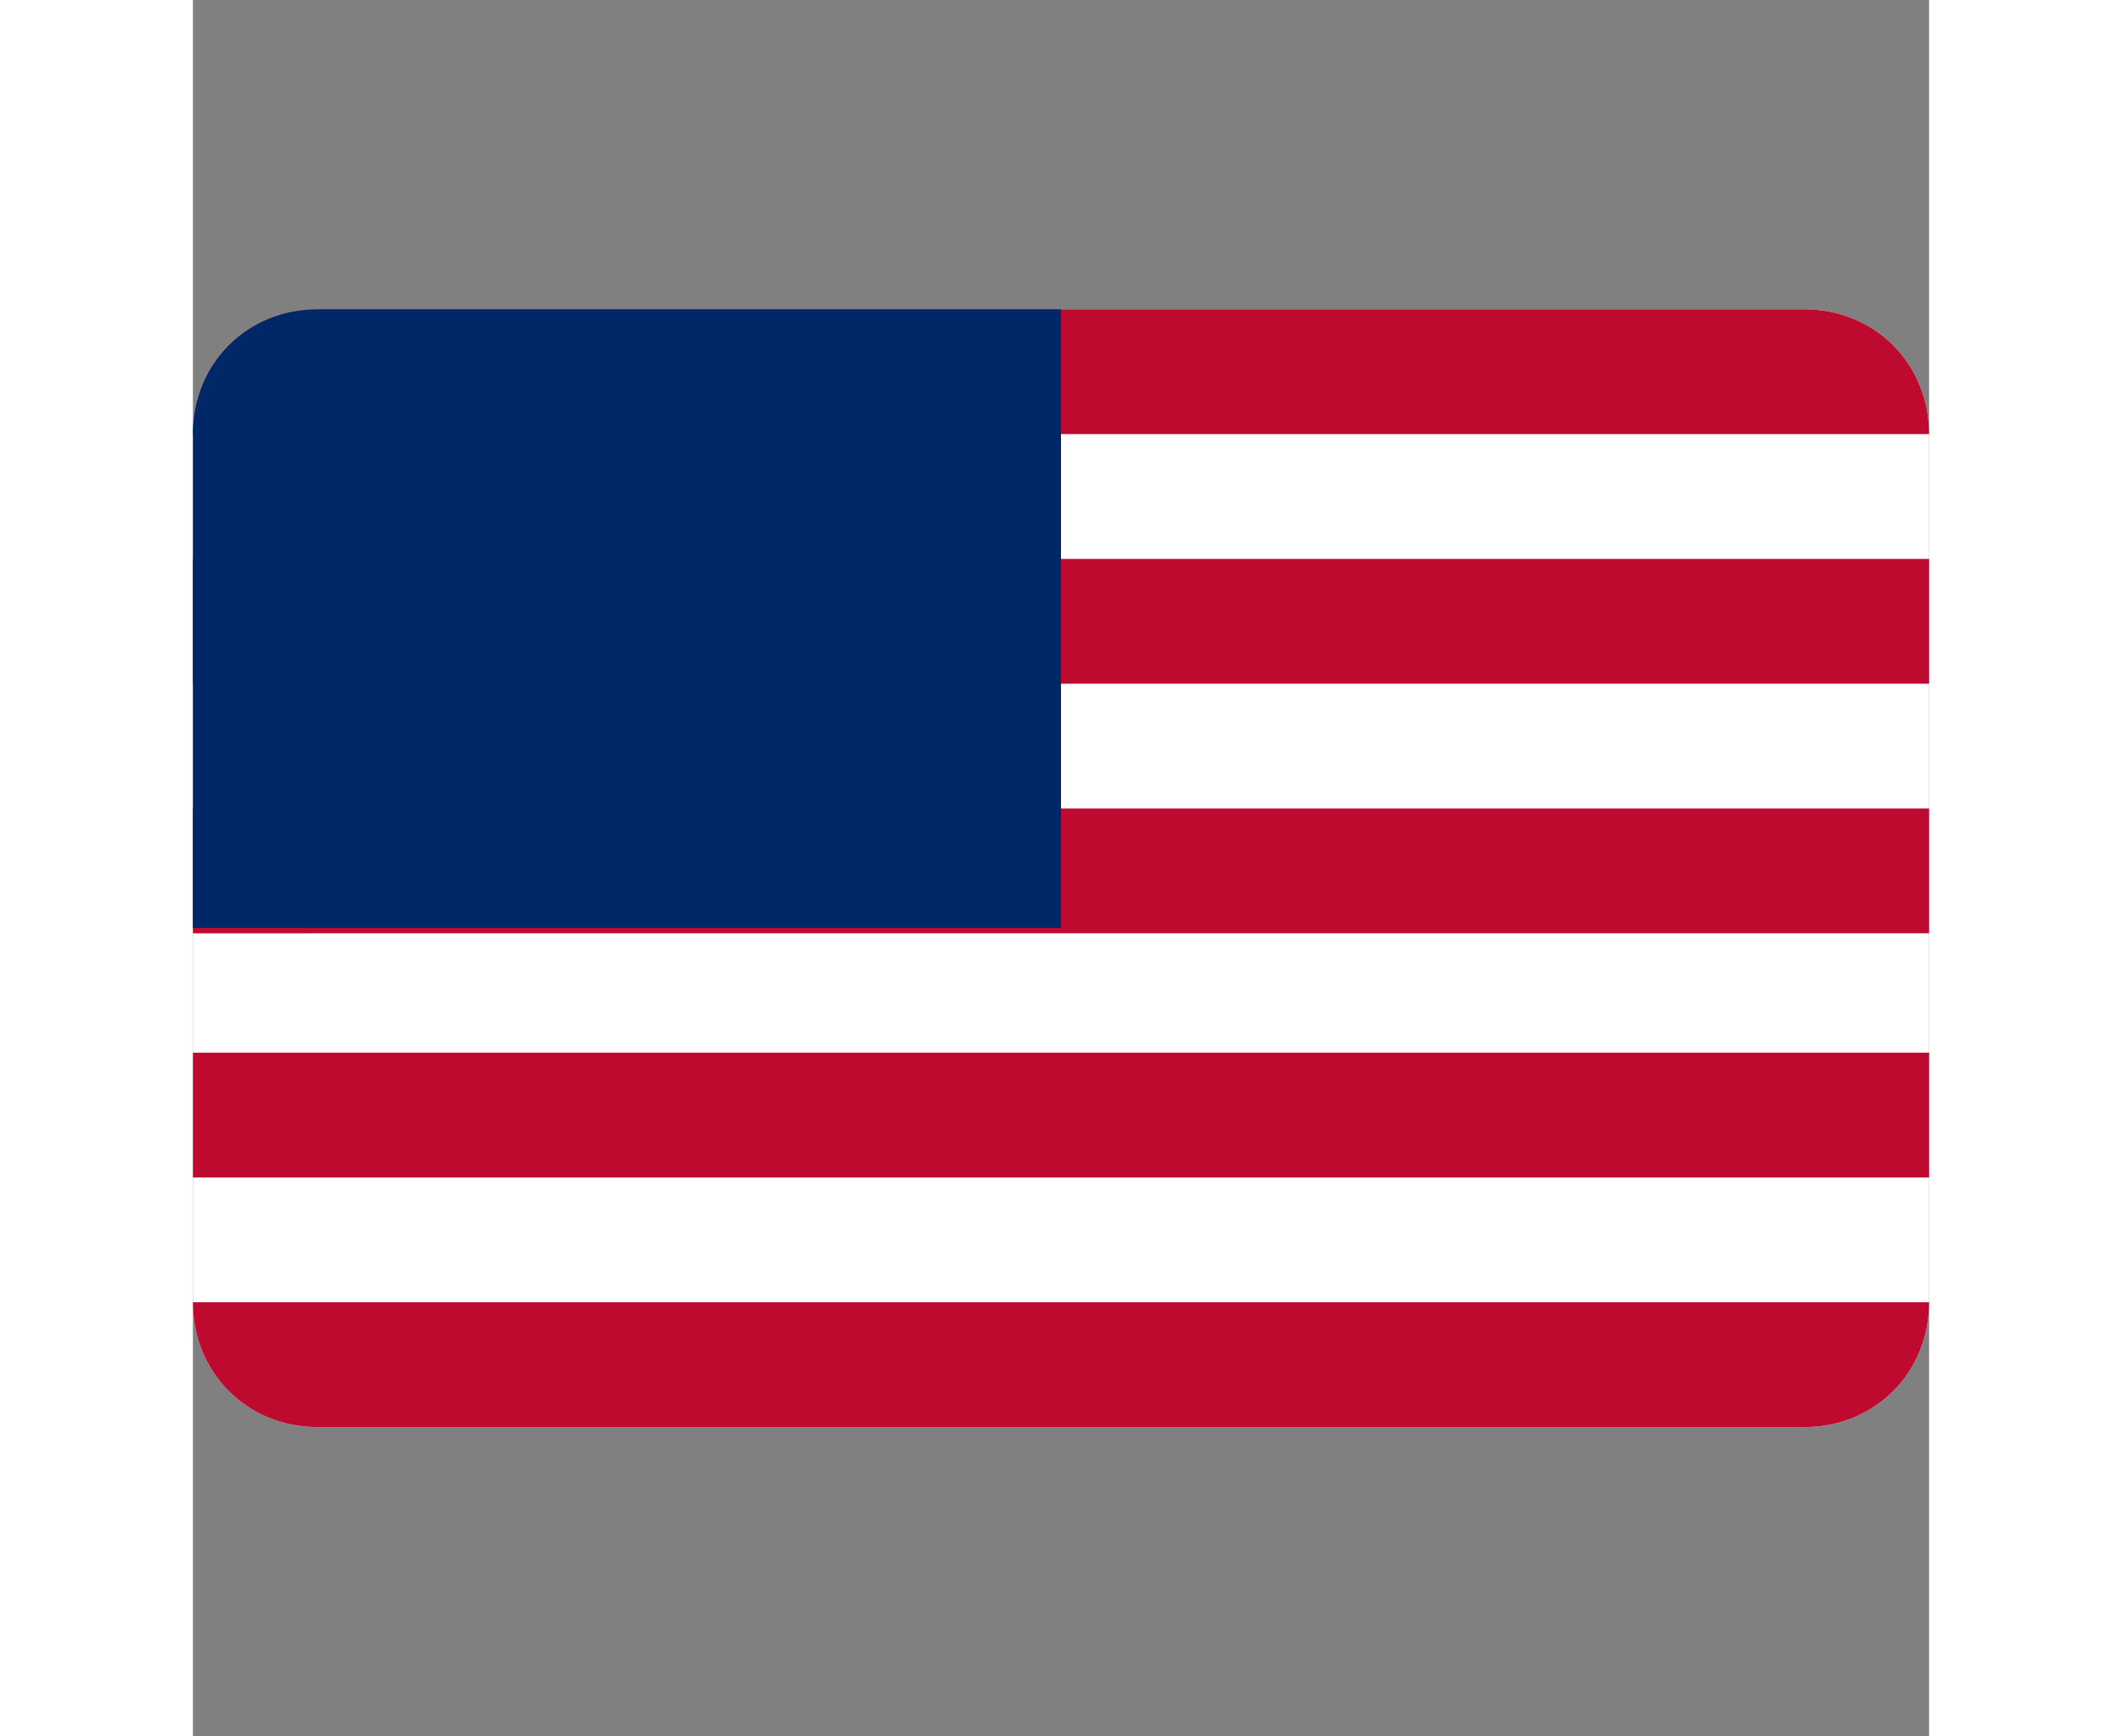 <svg xmlns:xlink="http://www.w3.org/1999/xlink" xmlns="http://www.w3.org/2000/svg" viewBox="0 0 32 32" xml:space="preserve" width="44" role="presentation" alt="" data-testid="FlagUsaIcon" color="currentColor" size="24" height="36" ><rect x="0" y="0" width="32" height="32" fill="#808080" stroke="none"/><path d="M29.7 5.7H2.3C1 5.7 0 6.7 0 8v16c0 1.3 1 2.3 2.3 2.3h27.4c1.3 0 2.3-1 2.3-2.3V8c0-1.3-1-2.3-2.3-2.3z" fill="#FFFFFF"></path><path fill="#BF0A30" d="M0 10.3h32v2.3H0zM32 8H0c0-1.3 1-2.3 2.3-2.3h27.4C31 5.7 32 6.7 32 8zM32 24H0c0 1.3 1 2.3 2.3 2.3h27.4c1.3 0 2.3-1 2.3-2.3zM0 14.9h32v2.3H0zM0 19.4h32v2.3H0z"></path><path d="M16 17.1H0V8c0-1.3 1-2.3 2.3-2.3H16v11.4z" fill="#002868"></path></svg>